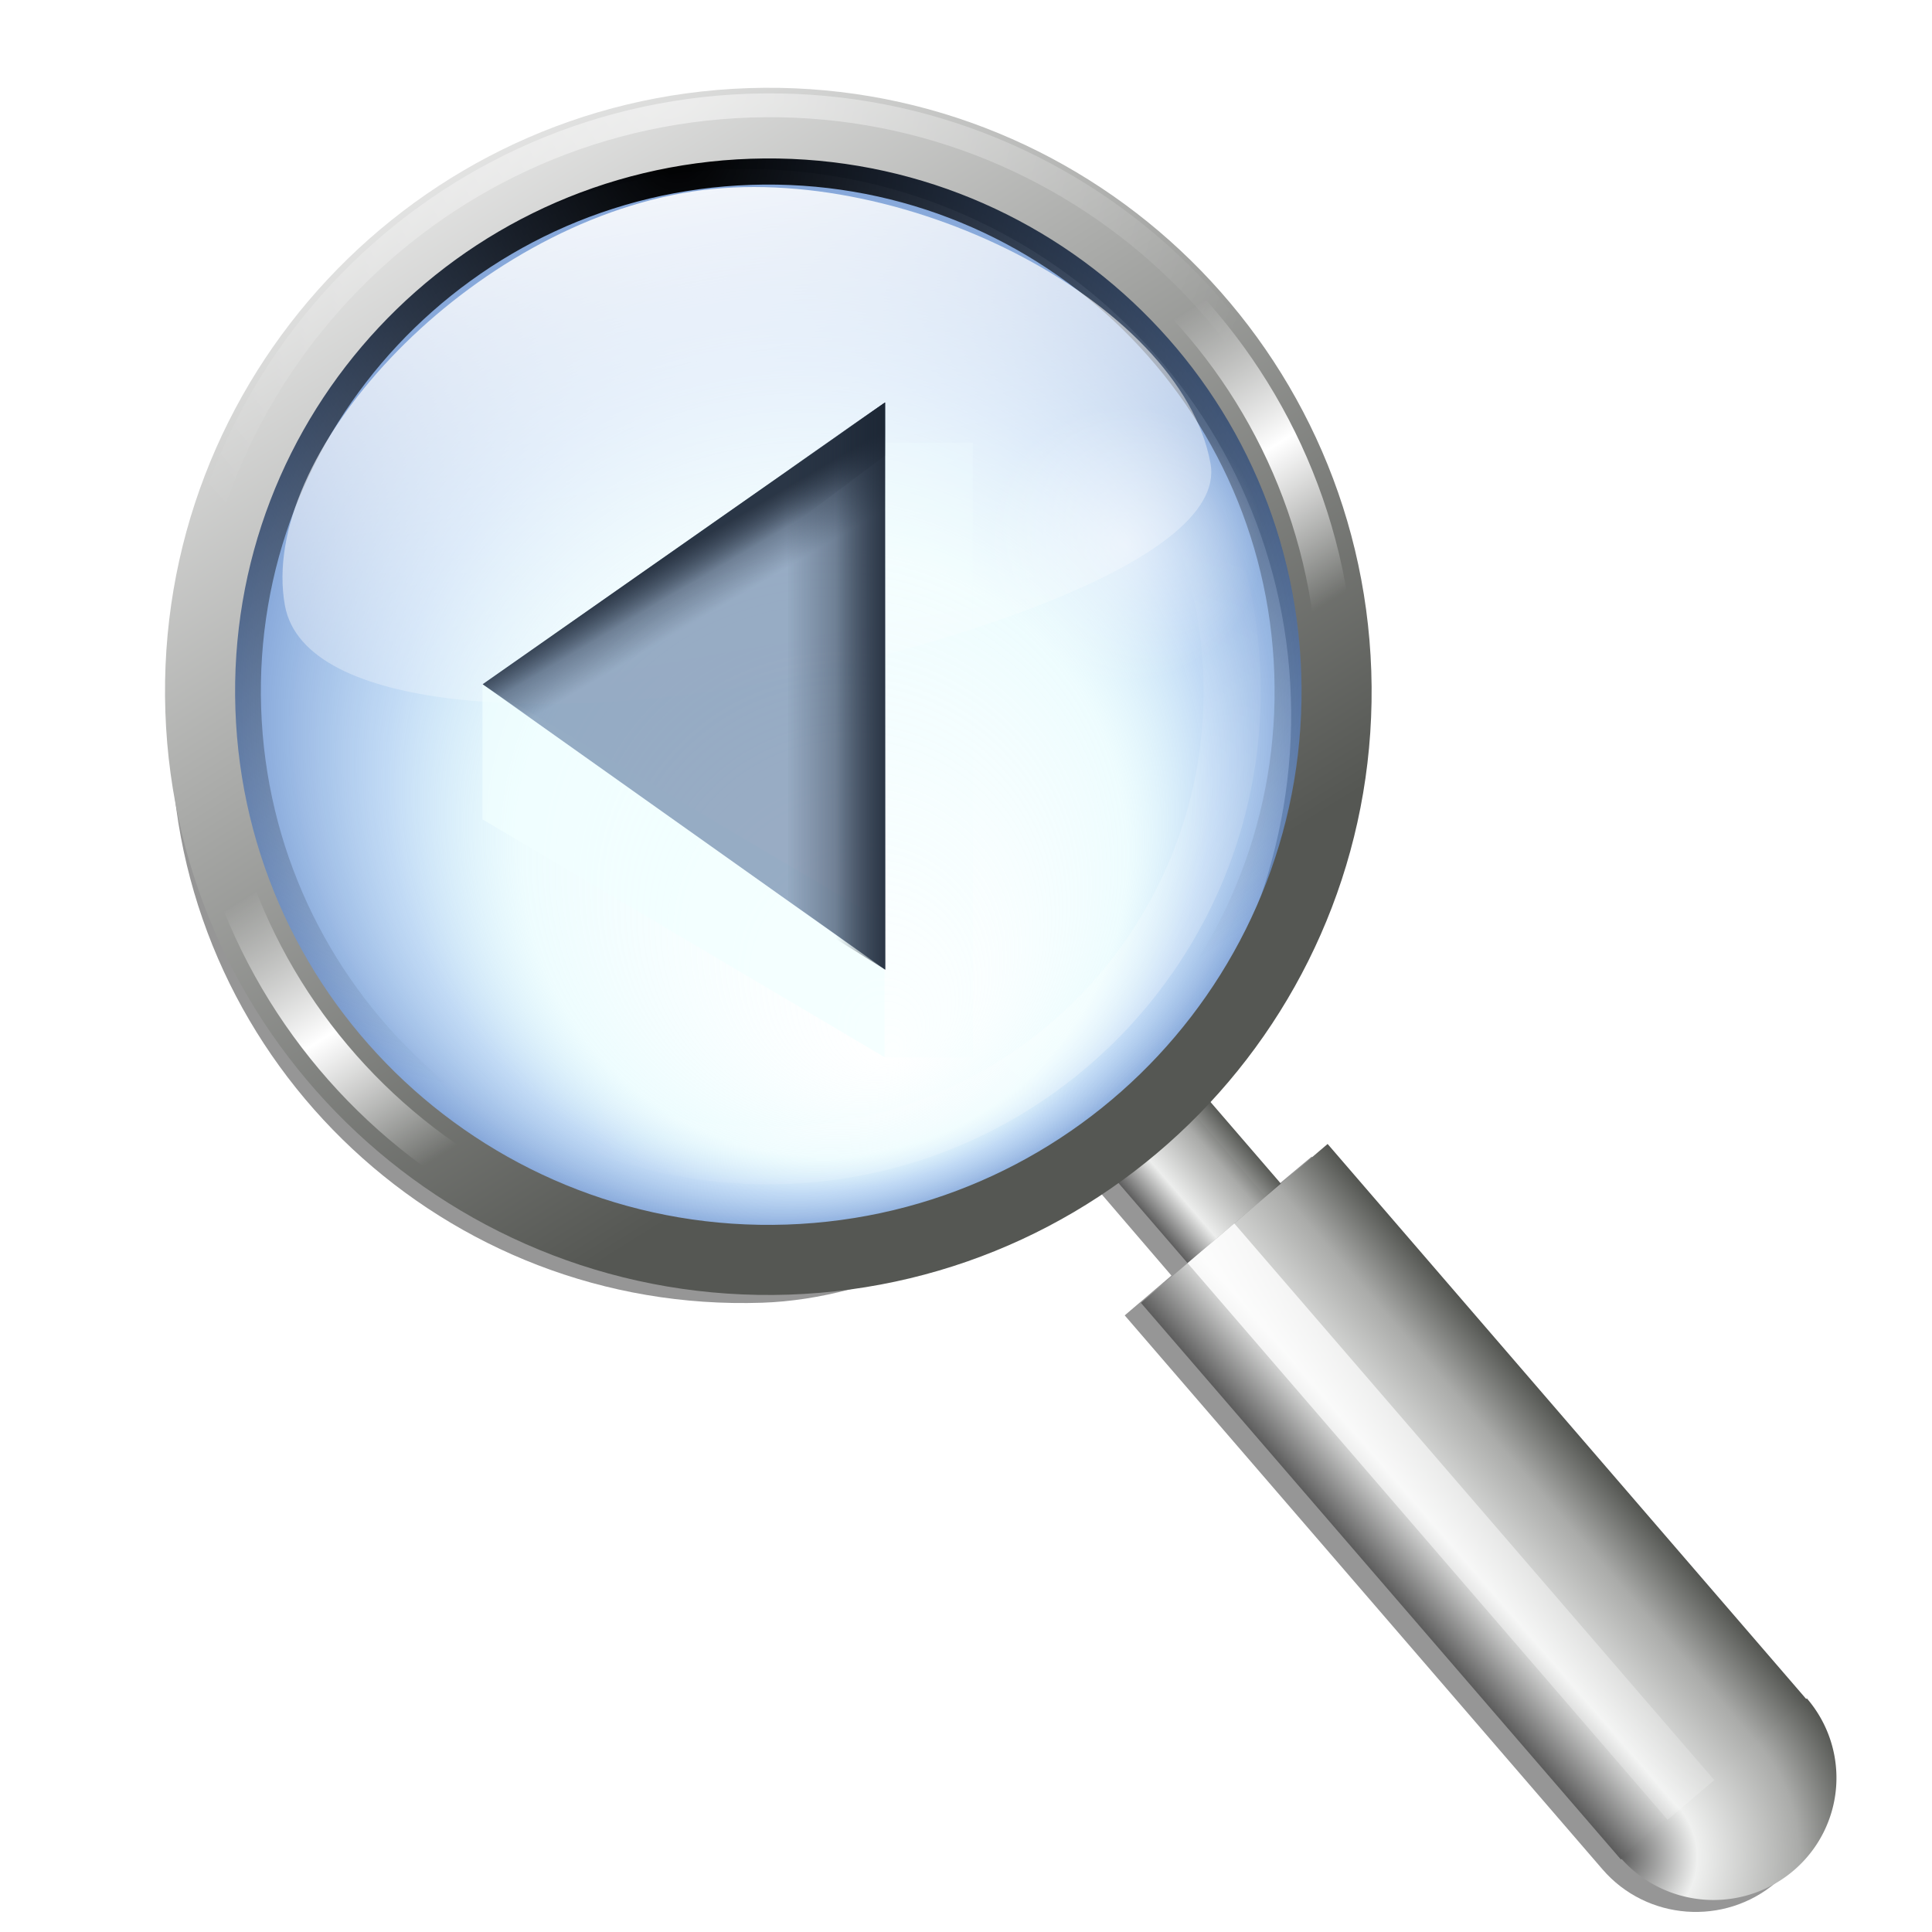 <svg height="24" width="24" xmlns="http://www.w3.org/2000/svg" xmlns:xlink="http://www.w3.org/1999/xlink"><linearGradient id="a" gradientUnits="userSpaceOnUse" x1="94.344" x2="86.536" y1="102.345" y2="94.537"><stop offset="0" stop-color="#5c5c5c"/><stop offset=".314" stop-color="#eff0ef"/><stop offset=".729" stop-color="#aaaba9"/><stop offset="1" stop-color="#535551"/></linearGradient><linearGradient id="b"><stop offset="0" stop-color="#fff"/><stop offset="1" stop-color="#fff" stop-opacity="0"/></linearGradient><filter id="c" color-interpolation-filters="sRGB"><feGaussianBlur stdDeviation=".668"/></filter><filter id="d" color-interpolation-filters="sRGB"><feGaussianBlur stdDeviation="2.089"/></filter><filter id="e" color-interpolation-filters="sRGB"><feGaussianBlur stdDeviation=".192"/></filter><filter id="f" color-interpolation-filters="sRGB"><feGaussianBlur stdDeviation=".155"/></filter><filter id="g" color-interpolation-filters="sRGB"><feGaussianBlur stdDeviation="2.138"/></filter><linearGradient id="h" gradientUnits="userSpaceOnUse" x1="179.293" x2="184.626" xlink:href="#a" y1="-50.328" y2="-50.328"/><linearGradient id="i" gradientTransform="matrix(2 0 0 7 -122.032 -631.669)" gradientUnits="userSpaceOnUse" x1="149.33" x2="154.663" xlink:href="#a" y1="85.334" y2="85.334"/><radialGradient id="j" cx="146.663" cy="120" gradientTransform="matrix(2 0 0 2 -146.663 -117.334)" gradientUnits="userSpaceOnUse" r="5.333" xlink:href="#a"/><linearGradient id="k" gradientUnits="userSpaceOnUse" x1="177.08" x2="188.722" xlink:href="#b" y1="-52.542" y2="-9.09"/><radialGradient id="l" cx="87.5" cy="35.875" fx="89.842" fy="49.578" gradientTransform="matrix(.992 -.13 .13 .991 -3.936 11.721)" gradientUnits="userSpaceOnUse" r="19.872"><stop offset="0" stop-color="#d3fcff" stop-opacity="0"/><stop offset=".553" stop-color="#baf5fc" stop-opacity=".247"/><stop offset=".756" stop-color="#83b5eb" stop-opacity=".498"/><stop offset="1" stop-color="#537fc6" stop-opacity=".784"/></radialGradient><radialGradient id="m" cx="177.13" cy="42.658" gradientTransform="matrix(1.731 .194 -.194 1.732 -121.238 -65.551)" gradientUnits="userSpaceOnUse" r="32.513"><stop offset="0"/><stop offset="1" stop-opacity="0"/></radialGradient><radialGradient id="n" cx="199.997" cy="96.869" gradientTransform="matrix(1 0 0 1 0 -.036)" gradientUnits="userSpaceOnUse" r="32.513" xlink:href="#b"/><linearGradient id="o" gradientUnits="userSpaceOnUse" x1="165.648" x2="198.182" y1="33.308" y2="89.659"><stop offset="0" stop-color="#fff"/><stop offset="1" stop-color="#555753"/></linearGradient><radialGradient id="p" cx="177.13" cy="42.658" gradientTransform="matrix(1 0 0 1 0 -.036)" gradientUnits="userSpaceOnUse" r="32.513" xlink:href="#b"/><linearGradient id="q" gradientUnits="userSpaceOnUse" spreadMethod="reflect" x1="183.601" x2="205.328" y1="77.034" y2="114.667"><stop offset="0" stop-color="#fff"/><stop offset=".2" stop-color="#fff" stop-opacity="0"/><stop offset="1" stop-color="#fff" stop-opacity="0"/></linearGradient><linearGradient id="r" gradientTransform="matrix(1.026 .005 -.005 1.051 -46.364 -12.33)" gradientUnits="userSpaceOnUse" x1="101.531" x2="101.531" xlink:href="#b" y1="18.621" y2="58.62"/><radialGradient id="s" cx="71.998" cy="40.002" gradientUnits="userSpaceOnUse" r="5.333" xlink:href="#b"/><linearGradient id="t" gradientTransform="matrix(.923 -.524 0 1.364 .636 13.646)" gradientUnits="userSpaceOnUse" x1="64.807" x2="64.807" xlink:href="#u" y1="36.592" y2="40.666"/><linearGradient id="u"><stop offset="0" stop-color="#1b2533"/><stop offset="1" stop-color="#1b2533" stop-opacity="0"/></linearGradient><linearGradient id="v" gradientTransform="matrix(.923 -.524 0 .682 .636 39.103)" gradientUnits="userSpaceOnUse" x1="64.807" x2="64.807" xlink:href="#u" y1="35.849" y2="39.923"/><linearGradient id="w" gradientTransform="matrix(0 -.315 -1.333 0 121.74 62.881)" gradientUnits="userSpaceOnUse" x1="63.998" x2="63.998" xlink:href="#u" y1="37.336" y2="42.669"/><linearGradient id="x" gradientTransform="matrix(0 -.734 -.666 0 96.862 80.783)" gradientUnits="userSpaceOnUse" x1="63.998" x2="63.998" xlink:href="#u" y1="37.336" y2="42.669"/><g transform="matrix(.21 -.039 .039 .21 -7.395 2.622)"><path d="m71.226 9.781c-16.152.02-30.619 12.72-33.112 29.181-2.752 18.164 9.742 35.123 27.906 37.875 6.727 1.019 13.995-1.373 19.731-4.05l3.969 6.844-3.094 1.781 21.438 36.75c1.981 3.398 6.366 4.557 9.781 2.594 3.359-1.931 4.536-6.159 2.688-9.531l-21.531-36.906-3.094 1.75-4.062-6.969c6.638-5.051 11.002-12.171 12.35-21.069 2.752-18.164-9.742-35.123-27.906-37.875-1.703-.258-3.392-.377-5.062-.375zm0 1.531c1.594-.002 3.219.098 4.844.344 17.33 2.626 29.251 18.826 26.625 36.156s-19.095 30.151-36.425 27.525-29.251-18.826-26.625-36.156c2.379-15.705 16.171-27.849 31.581-27.869z" filter="url(#g)" opacity=".642"/><g transform="translate(22.833 -0)"><path d="m179.293-54.245h5.333v6.583h-5.333z" fill="url(#h)" opacity=".971" transform="matrix(1.159 -.666 .673 1.154 -107.78 253.505)"/><path d="m176.627-47.662h10.666v31.999h-10.666z" fill="url(#i)" transform="matrix(1.159 -.666 .673 1.154 -107.78 253.505)"/><path d="m157.329 122.667a5.333 5.333 0 0 1 -2.667 4.619 5.333 5.333 0 0 1 -5.333 0 5.333 5.333 0 0 1 -2.667-4.619h5.333z" fill="url(#j)" transform="matrix(1.159 -.666 .673 1.154 -166.167 73.781)"/><path d="m179.293-47.662h2.667v31.999h-2.667z" fill="url(#k)" opacity=".971" transform="matrix(1.159 -.666 .673 1.154 -107.78 253.505)"/><circle cx="87.5" cy="35.875" fill="url(#l)" r="19.872" transform="matrix(1.579 .239 -.239 1.579 -79.562 -35.532)"/><g transform="matrix(1.066 .161 -.161 1.066 -131.236 -66.831)"><path d="m181.344 43.18c-17.389 0-31.477 14.087-31.477 31.477s14.087 31.477 31.477 31.477 31.445-14.086 31.445-31.477-14.056-31.477-31.445-31.477zm0 1.641c16.483 0 29.836 13.353 29.836 29.836s-13.353 29.867-29.836 29.867-29.867-13.384-29.867-29.867 13.384-29.836 29.867-29.836z" fill="url(#m)" filter="url(#c)" transform="matrix(.916 0 0 .916 15.2 6.258)"/><path d="m181.344 42.098c-17.975 0-32.559 14.584-32.559 32.559s14.584 32.559 32.559 32.559 32.527-14.584 32.527-32.559-14.552-32.559-32.527-32.559zm0 3.805c15.898 0 28.754 12.856 28.754 28.754s-12.857 28.785-28.754 28.785-28.785-12.888-28.785-28.785 12.887-28.754 28.785-28.754z" fill="url(#n)" filter="url(#d)" opacity=".541" transform="matrix(.817 0 0 .817 33.16 13.653)"/><path d="m181.344 42.094c-17.977 0-32.562 14.585-32.562 32.562s14.585 32.562 32.562 32.562 32.531-14.586 32.531-32.562-14.554-32.562-32.531-32.562zm0 3.812c15.896 0 28.75 12.854 28.75 28.75s-12.855 28.781-28.75 28.781-28.781-12.886-28.781-28.781 12.885-28.75 28.781-28.75z" fill="url(#o)"/><path d="m181.344 43.377c-17.283 0-31.279 13.996-31.279 31.279s13.996 31.279 31.279 31.279 31.248-13.995 31.248-31.279-13.965-31.279-31.248-31.279zm0 1.246c16.589 0 30.033 13.444 30.033 30.033s-13.443 30.064-30.033 30.064-30.064-13.475-30.064-30.064 13.475-30.033 30.064-30.033z" fill="url(#p)" opacity=".519" transform="matrix(1.032 0 0 1.032 -5.749 -2.367)"/><path d="m181.344 42.98c-17.497 0-31.676 14.179-31.676 31.676s14.179 31.676 31.676 31.676 31.645-14.178 31.645-31.676-14.147-31.676-31.645-31.676zm0 2.039c16.375 0 29.637 13.261 29.637 29.637s-13.261 29.668-29.637 29.668-29.668-13.292-29.668-29.668 13.293-29.637 29.668-29.637z" fill="url(#q)" filter="url(#e)"/><path d="m181.344 43.73c-17.092 0-30.926 13.833-30.926 30.926s13.833 30.926 30.926 30.926 30.895-13.832 30.895-30.926-13.802-30.926-30.895-30.926zm0 .539c16.779 0 30.387 13.608 30.387 30.387s-13.606 30.418-30.387 30.418-30.418-13.637-30.418-30.418 13.639-30.387 30.418-30.387z" fill="url(#n)" filter="url(#f)" transform="matrix(.954 0 0 .954 8.427 3.469)"/></g><path d="m50.406 12.544c-13.076-.066-27.051 10.525-27.095 19.349-.032 6.417 14.44 9.444 25.814 9.502 9.961.05 28.591-1.824 28.621-7.782.048-9.606-14.787-21.005-27.34-21.068z" fill="url(#r)"/><g fill="url(#s)"><circle cx="71.998" cy="40.002" opacity=".525" r="5.333" transform="matrix(1.5 0 0 1.5 -35.999 -22.668)"/><circle cx="71.998" cy="40.002" opacity=".525" r="5.333" transform="translate(-46.585 15.469)"/></g></g></g><g transform="matrix(.173 0 0 .18 -1.459 1.18)"><rect fill="#f0ffff" height="9.335" opacity=".714" rx="0" ry=".065" transform="matrix(.869 .494 0 1 0 0)" width="33.231" x="49.571" y="16.169"/><path d="m-78.287 24h6.303v42.424h-6.303z" fill="#f0ffff" opacity=".23" transform="scale(-1 1)"/><path d="m43.094 40.667 28.889-19.445-0 39.142z" fill="#3f5e8d" fill-opacity=".797" opacity=".645"/><path d="m71.984 21.222-28.889 19.445 6 4.002 22.89-16.16z" fill="url(#t)" opacity=".645"/><path d="m71.984 21.222-28.889 19.445 3.607 2.41 25.282-18.189z" fill="url(#v)" opacity=".645"/><path d="m71.984 21.222-7.002 4.67.032 29.697 6.986 4.774z" fill="url(#w)" opacity=".645"/><path d="m71.984 21.222-3.558 2.345-.007 34.66 3.582 2.136z" fill="url(#x)" opacity=".645"/></g></svg>
